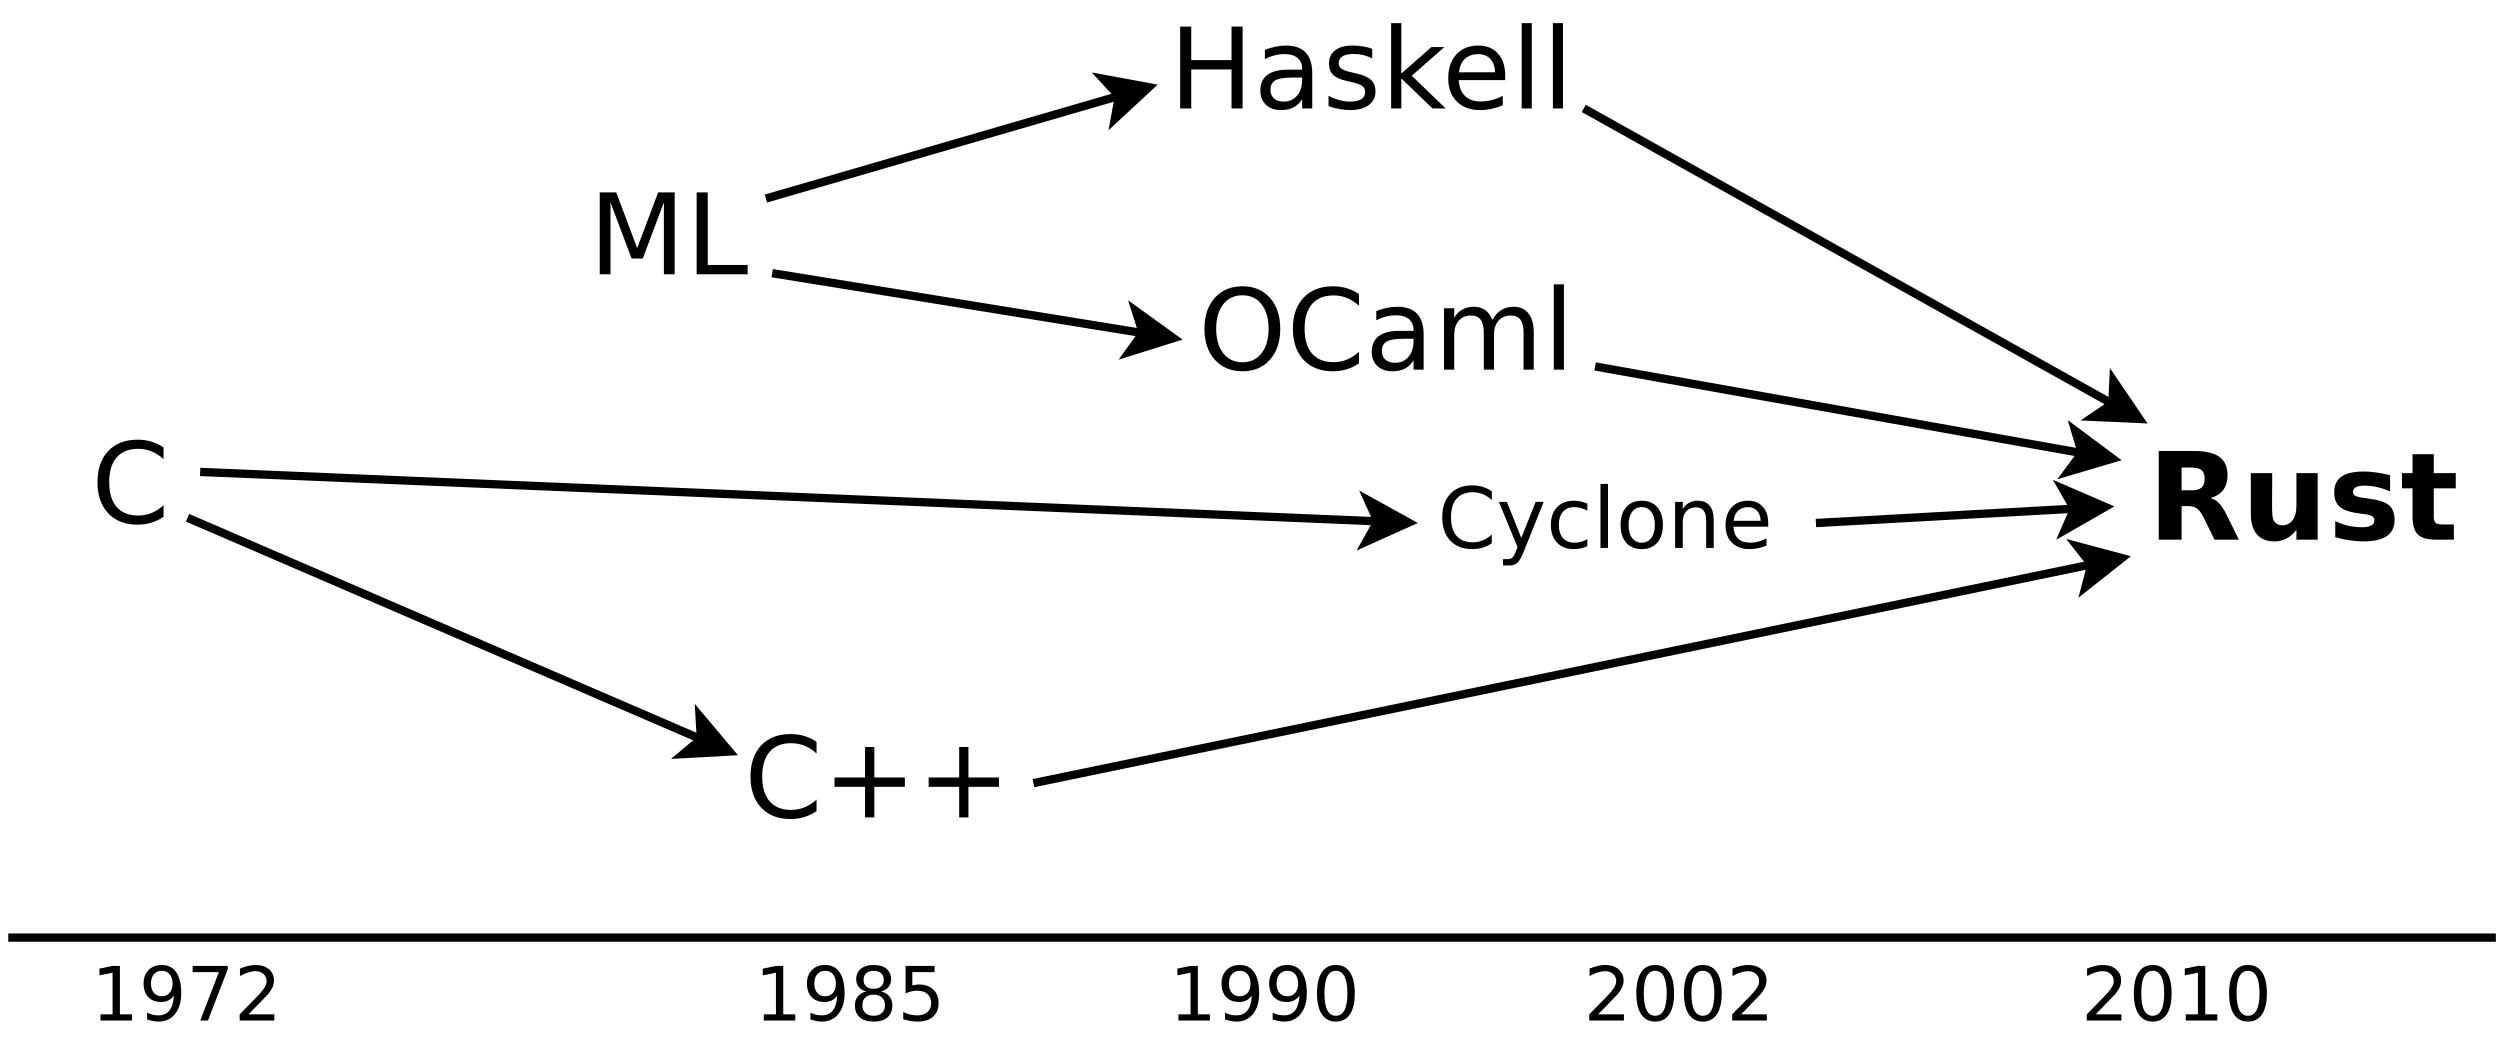 <?xml version="1.0" encoding="UTF-8"?>
<svg xmlns="http://www.w3.org/2000/svg" xmlns:xlink="http://www.w3.org/1999/xlink" width="603pt" height="251pt" viewBox="0 0 603 251" version="1.1">
<defs>
<g>
<symbol overflow="visible" id="glyph0-0">
<path style="stroke:none;" d="M 1.344 4.781 L 1.344 -19.109 L 14.891 -19.109 L 14.891 4.781 Z M 2.875 3.281 L 13.391 3.281 L 13.391 -17.578 L 2.875 -17.578 Z M 2.875 3.281 "/>
</symbol>
<symbol overflow="visible" id="glyph0-1">
<path style="stroke:none;" d="M 17.453 -18.234 L 17.453 -15.406 C 16.547 -16.25 15.582 -16.875 14.562 -17.281 C 13.551 -17.695 12.473 -17.906 11.328 -17.906 C 9.066 -17.906 7.336 -17.211 6.141 -15.828 C 4.941 -14.453 4.344 -12.461 4.344 -9.859 C 4.344 -7.254 4.941 -5.258 6.141 -3.875 C 7.336 -2.5 9.066 -1.812 11.328 -1.812 C 12.473 -1.812 13.551 -2.02 14.562 -2.438 C 15.582 -2.852 16.547 -3.477 17.453 -4.312 L 17.453 -1.516 C 16.516 -0.879 15.52 -0.398 14.469 -0.078 C 13.426 0.234 12.328 0.391 11.172 0.391 C 8.18 0.391 5.82 -0.523 4.094 -2.359 C 2.375 -4.191 1.516 -6.691 1.516 -9.859 C 1.516 -13.035 2.375 -15.535 4.094 -17.359 C 5.82 -19.191 8.18 -20.109 11.172 -20.109 C 12.348 -20.109 13.457 -19.953 14.5 -19.641 C 15.551 -19.328 16.535 -18.859 17.453 -18.234 Z M 17.453 -18.234 "/>
</symbol>
<symbol overflow="visible" id="glyph0-2">
<path style="stroke:none;" d="M 12.469 -16.984 L 12.469 -9.625 L 19.828 -9.625 L 19.828 -7.375 L 12.469 -7.375 L 12.469 0 L 10.234 0 L 10.234 -7.375 L 2.875 -7.375 L 2.875 -9.625 L 10.234 -9.625 L 10.234 -16.984 Z M 12.469 -16.984 "/>
</symbol>
<symbol overflow="visible" id="glyph0-3">
<path style="stroke:none;" d="M 2.656 -19.75 L 6.641 -19.75 L 11.688 -6.312 L 16.75 -19.75 L 20.734 -19.75 L 20.734 0 L 18.125 0 L 18.125 -17.344 L 13.031 -3.797 L 10.344 -3.797 L 5.25 -17.344 L 5.25 0 L 2.656 0 Z M 2.656 -19.75 "/>
</symbol>
<symbol overflow="visible" id="glyph0-4">
<path style="stroke:none;" d="M 2.656 -19.75 L 5.328 -19.75 L 5.328 -2.25 L 14.953 -2.25 L 14.953 0 L 2.656 0 Z M 2.656 -19.75 "/>
</symbol>
<symbol overflow="visible" id="glyph0-5">
<path style="stroke:none;" d="M 2.656 -19.75 L 5.328 -19.75 L 5.328 -11.656 L 15.047 -11.656 L 15.047 -19.75 L 17.719 -19.75 L 17.719 0 L 15.047 0 L 15.047 -9.406 L 5.328 -9.406 L 5.328 0 L 2.656 0 Z M 2.656 -19.75 "/>
</symbol>
<symbol overflow="visible" id="glyph0-6">
<path style="stroke:none;" d="M 9.281 -7.453 C 7.32 -7.453 5.961 -7.223 5.203 -6.766 C 4.441 -6.316 4.062 -5.551 4.062 -4.469 C 4.062 -3.602 4.344 -2.914 4.906 -2.406 C 5.477 -1.906 6.254 -1.656 7.234 -1.656 C 8.586 -1.656 9.672 -2.133 10.484 -3.094 C 11.297 -4.051 11.703 -5.32 11.703 -6.906 L 11.703 -7.453 Z M 14.141 -8.453 L 14.141 0 L 11.703 0 L 11.703 -2.25 C 11.148 -1.352 10.457 -0.688 9.625 -0.25 C 8.801 0.176 7.789 0.391 6.594 0.391 C 5.07 0.391 3.863 -0.035 2.969 -0.891 C 2.07 -1.742 1.625 -2.883 1.625 -4.312 C 1.625 -5.977 2.18 -7.234 3.297 -8.078 C 4.41 -8.93 6.078 -9.359 8.297 -9.359 L 11.703 -9.359 L 11.703 -9.594 C 11.703 -10.707 11.332 -11.57 10.594 -12.188 C 9.863 -12.801 8.832 -13.109 7.5 -13.109 C 6.656 -13.109 5.832 -13.004 5.031 -12.797 C 4.227 -12.598 3.457 -12.297 2.719 -11.891 L 2.719 -14.141 C 3.602 -14.484 4.461 -14.738 5.297 -14.906 C 6.141 -15.082 6.957 -15.172 7.75 -15.172 C 9.895 -15.172 11.492 -14.613 12.547 -13.5 C 13.609 -12.395 14.141 -10.711 14.141 -8.453 Z M 14.141 -8.453 "/>
</symbol>
<symbol overflow="visible" id="glyph0-7">
<path style="stroke:none;" d="M 12 -14.375 L 12 -12.078 C 11.312 -12.43 10.598 -12.695 9.859 -12.875 C 9.117 -13.051 8.348 -13.141 7.547 -13.141 C 6.336 -13.141 5.43 -12.953 4.828 -12.578 C 4.223 -12.211 3.922 -11.66 3.922 -10.922 C 3.922 -10.348 4.133 -9.898 4.562 -9.578 C 5 -9.266 5.875 -8.961 7.188 -8.672 L 8.016 -8.484 C 9.742 -8.109 10.973 -7.582 11.703 -6.906 C 12.43 -6.238 12.797 -5.301 12.797 -4.094 C 12.797 -2.719 12.25 -1.625 11.156 -0.812 C 10.07 -0.008 8.578 0.391 6.672 0.391 C 5.879 0.391 5.051 0.312 4.188 0.156 C 3.32 0 2.414 -0.234 1.469 -0.547 L 1.469 -3.062 C 2.363 -2.594 3.25 -2.238 4.125 -2 C 5 -1.77 5.863 -1.656 6.719 -1.656 C 7.863 -1.656 8.742 -1.848 9.359 -2.234 C 9.984 -2.629 10.297 -3.188 10.297 -3.906 C 10.297 -4.562 10.07 -5.066 9.625 -5.422 C 9.176 -5.773 8.195 -6.113 6.688 -6.438 L 5.844 -6.641 C 4.332 -6.961 3.242 -7.453 2.578 -8.109 C 1.91 -8.766 1.578 -9.664 1.578 -10.812 C 1.578 -12.207 2.066 -13.281 3.047 -14.031 C 4.035 -14.789 5.441 -15.172 7.266 -15.172 C 8.16 -15.172 9.004 -15.102 9.797 -14.969 C 10.598 -14.844 11.332 -14.645 12 -14.375 Z M 12 -14.375 "/>
</symbol>
<symbol overflow="visible" id="glyph0-8">
<path style="stroke:none;" d="M 2.453 -20.578 L 4.906 -20.578 L 4.906 -8.422 L 12.172 -14.812 L 15.281 -14.812 L 7.422 -7.891 L 15.609 0 L 12.438 0 L 4.906 -7.234 L 4.906 0 L 2.453 0 Z M 2.453 -20.578 "/>
</symbol>
<symbol overflow="visible" id="glyph0-9">
<path style="stroke:none;" d="M 15.234 -8.016 L 15.234 -6.828 L 4.031 -6.828 C 4.133 -5.148 4.641 -3.875 5.547 -3 C 6.453 -2.125 7.711 -1.688 9.328 -1.688 C 10.266 -1.688 11.172 -1.801 12.047 -2.031 C 12.922 -2.258 13.789 -2.602 14.656 -3.062 L 14.656 -0.75 C 13.781 -0.383 12.883 -0.102 11.969 0.094 C 11.051 0.289 10.125 0.391 9.188 0.391 C 6.82 0.391 4.945 -0.297 3.562 -1.672 C 2.188 -3.055 1.5 -4.922 1.5 -7.266 C 1.5 -9.691 2.148 -11.613 3.453 -13.031 C 4.766 -14.457 6.535 -15.172 8.766 -15.172 C 10.754 -15.172 12.328 -14.531 13.484 -13.25 C 14.648 -11.969 15.234 -10.223 15.234 -8.016 Z M 12.797 -8.734 C 12.773 -10.066 12.398 -11.129 11.672 -11.922 C 10.941 -12.711 9.977 -13.109 8.781 -13.109 C 7.426 -13.109 6.336 -12.723 5.516 -11.953 C 4.703 -11.191 4.234 -10.113 4.109 -8.719 Z M 12.797 -8.734 "/>
</symbol>
<symbol overflow="visible" id="glyph0-10">
<path style="stroke:none;" d="M 2.547 -20.578 L 4.984 -20.578 L 4.984 0 L 2.547 0 Z M 2.547 -20.578 "/>
</symbol>
<symbol overflow="visible" id="glyph0-11">
<path style="stroke:none;" d="M 10.672 -17.938 C 8.734 -17.938 7.191 -17.211 6.047 -15.766 C 4.91 -14.316 4.344 -12.348 4.344 -9.859 C 4.344 -7.367 4.91 -5.398 6.047 -3.953 C 7.191 -2.504 8.734 -1.781 10.672 -1.781 C 12.617 -1.781 14.156 -2.504 15.281 -3.953 C 16.414 -5.398 16.984 -7.367 16.984 -9.859 C 16.984 -12.348 16.414 -14.316 15.281 -15.766 C 14.156 -17.211 12.617 -17.938 10.672 -17.938 Z M 10.672 -20.109 C 13.441 -20.109 15.656 -19.18 17.312 -17.328 C 18.969 -15.473 19.797 -12.984 19.797 -9.859 C 19.797 -6.742 18.969 -4.254 17.312 -2.391 C 15.656 -0.535 13.441 0.391 10.672 0.391 C 7.898 0.391 5.68 -0.535 4.016 -2.391 C 2.348 -4.242 1.516 -6.734 1.516 -9.859 C 1.516 -12.984 2.348 -15.473 4.016 -17.328 C 5.68 -19.18 7.898 -20.109 10.672 -20.109 Z M 10.672 -20.109 "/>
</symbol>
<symbol overflow="visible" id="glyph0-12">
<path style="stroke:none;" d="M 14.094 -11.969 C 14.695 -13.062 15.422 -13.867 16.266 -14.391 C 17.117 -14.91 18.117 -15.172 19.266 -15.172 C 20.805 -15.172 21.992 -14.629 22.828 -13.547 C 23.672 -12.473 24.094 -10.938 24.094 -8.938 L 24.094 0 L 21.641 0 L 21.641 -8.859 C 21.641 -10.285 21.391 -11.344 20.891 -12.031 C 20.391 -12.719 19.625 -13.062 18.594 -13.062 C 17.332 -13.062 16.332 -12.641 15.594 -11.797 C 14.863 -10.961 14.5 -9.82 14.5 -8.375 L 14.5 0 L 12.047 0 L 12.047 -8.859 C 12.047 -10.285 11.797 -11.344 11.297 -12.031 C 10.797 -12.719 10.02 -13.062 8.969 -13.062 C 7.727 -13.062 6.738 -12.641 6 -11.797 C 5.27 -10.953 4.906 -9.812 4.906 -8.375 L 4.906 0 L 2.453 0 L 2.453 -14.812 L 4.906 -14.812 L 4.906 -12.516 C 5.457 -13.422 6.117 -14.086 6.891 -14.516 C 7.672 -14.953 8.598 -15.172 9.672 -15.172 C 10.742 -15.172 11.656 -14.895 12.406 -14.344 C 13.164 -13.801 13.727 -13.008 14.094 -11.969 Z M 14.094 -11.969 "/>
</symbol>
<symbol overflow="visible" id="glyph1-0">
<path style="stroke:none;" d="M 1.469 5.188 L 1.469 -20.688 L 16.141 -20.688 L 16.141 5.188 Z M 3.109 3.547 L 14.5 3.547 L 14.5 -19.047 L 3.109 -19.047 Z M 3.109 3.547 "/>
</symbol>
<symbol overflow="visible" id="glyph1-1">
<path style="stroke:none;" d="M 10.531 -11.906 C 11.688 -11.906 12.516 -12.117 13.016 -12.547 C 13.516 -12.984 13.766 -13.691 13.766 -14.672 C 13.766 -15.648 13.516 -16.348 13.016 -16.766 C 12.516 -17.18 11.688 -17.391 10.531 -17.391 L 8.203 -17.391 L 8.203 -11.906 Z M 8.203 -8.094 L 8.203 0 L 2.688 0 L 2.688 -21.391 L 11.125 -21.391 C 13.938 -21.391 16 -20.914 17.312 -19.969 C 18.625 -19.031 19.281 -17.535 19.281 -15.484 C 19.281 -14.078 18.938 -12.914 18.25 -12 C 17.57 -11.094 16.547 -10.426 15.172 -10 C 15.93 -9.832 16.609 -9.441 17.203 -8.828 C 17.797 -8.223 18.398 -7.305 19.016 -6.078 L 22.016 0 L 16.141 0 L 13.531 -5.312 C 13 -6.383 12.461 -7.113 11.922 -7.5 C 11.391 -7.895 10.672 -8.094 9.766 -8.094 Z M 8.203 -8.094 "/>
</symbol>
<symbol overflow="visible" id="glyph1-2">
<path style="stroke:none;" d="M 2.297 -6.25 L 2.297 -16.047 L 7.453 -16.047 L 7.453 -14.438 C 7.453 -13.57 7.445 -12.484 7.438 -11.172 C 7.426 -9.859 7.422 -8.984 7.422 -8.547 C 7.422 -7.254 7.453 -6.32 7.516 -5.75 C 7.586 -5.188 7.703 -4.773 7.859 -4.516 C 8.078 -4.18 8.352 -3.922 8.688 -3.734 C 9.031 -3.555 9.422 -3.469 9.859 -3.469 C 10.93 -3.469 11.77 -3.879 12.375 -4.703 C 12.988 -5.523 13.297 -6.664 13.297 -8.125 L 13.297 -16.047 L 18.422 -16.047 L 18.422 0 L 13.297 0 L 13.297 -2.328 C 12.523 -1.391 11.707 -0.695 10.844 -0.25 C 9.977 0.195 9.023 0.422 7.984 0.422 C 6.129 0.422 4.719 -0.145 3.75 -1.281 C 2.781 -2.426 2.297 -4.082 2.297 -6.25 Z M 2.297 -6.25 "/>
</symbol>
<symbol overflow="visible" id="glyph1-3">
<path style="stroke:none;" d="M 15 -15.547 L 15 -11.656 C 13.906 -12.113 12.844 -12.457 11.812 -12.688 C 10.789 -12.914 9.828 -13.031 8.922 -13.031 C 7.953 -13.031 7.227 -12.906 6.75 -12.656 C 6.281 -12.414 6.047 -12.039 6.047 -11.531 C 6.047 -11.125 6.223 -10.812 6.578 -10.594 C 6.941 -10.375 7.586 -10.207 8.516 -10.094 L 9.406 -9.969 C 12.039 -9.633 13.812 -9.082 14.719 -8.312 C 15.625 -7.551 16.078 -6.359 16.078 -4.734 C 16.078 -3.016 15.445 -1.723 14.188 -0.859 C 12.926 -0.004 11.047 0.422 8.547 0.422 C 7.484 0.422 6.383 0.332 5.25 0.156 C 4.113 -0.008 2.953 -0.258 1.766 -0.594 L 1.766 -4.484 C 2.785 -3.984 3.832 -3.609 4.906 -3.359 C 5.977 -3.117 7.07 -3 8.188 -3 C 9.188 -3 9.938 -3.133 10.438 -3.406 C 10.945 -3.688 11.203 -4.098 11.203 -4.641 C 11.203 -5.098 11.023 -5.438 10.672 -5.656 C 10.328 -5.883 9.633 -6.062 8.594 -6.188 L 7.688 -6.297 C 5.406 -6.586 3.805 -7.117 2.891 -7.891 C 1.973 -8.672 1.516 -9.848 1.516 -11.422 C 1.516 -13.117 2.098 -14.379 3.266 -15.203 C 4.43 -16.023 6.219 -16.438 8.625 -16.438 C 9.57 -16.438 10.566 -16.363 11.609 -16.219 C 12.648 -16.07 13.781 -15.848 15 -15.547 Z M 15 -15.547 "/>
</symbol>
<symbol overflow="visible" id="glyph1-4">
<path style="stroke:none;" d="M 8.062 -20.609 L 8.062 -16.047 L 13.359 -16.047 L 13.359 -12.375 L 8.062 -12.375 L 8.062 -5.578 C 8.062 -4.828 8.207 -4.32 8.5 -4.062 C 8.801 -3.801 9.391 -3.672 10.266 -3.672 L 12.906 -3.672 L 12.906 0 L 8.516 0 C 6.484 0 5.047 -0.422 4.203 -1.266 C 3.359 -2.109 2.938 -3.547 2.938 -5.578 L 2.938 -12.375 L 0.391 -12.375 L 0.391 -16.047 L 2.938 -16.047 L 2.938 -20.609 Z M 8.062 -20.609 "/>
</symbol>
<symbol overflow="visible" id="glyph2-0">
<path style="stroke:none;" d="M 0.906 3.188 L 0.906 -12.734 L 9.938 -12.734 L 9.938 3.188 Z M 1.906 2.188 L 8.922 2.188 L 8.922 -11.719 L 1.906 -11.719 Z M 1.906 2.188 "/>
</symbol>
<symbol overflow="visible" id="glyph2-1">
<path style="stroke:none;" d="M 2.234 -1.5 L 5.156 -1.5 L 5.156 -11.547 L 1.984 -10.906 L 1.984 -12.531 L 5.141 -13.172 L 6.922 -13.172 L 6.922 -1.5 L 9.828 -1.5 L 9.828 0 L 2.234 0 Z M 2.234 -1.5 "/>
</symbol>
<symbol overflow="visible" id="glyph2-2">
<path style="stroke:none;" d="M 1.984 -0.266 L 1.984 -1.891 C 2.43 -1.68 2.883 -1.52 3.344 -1.406 C 3.801 -1.301 4.25 -1.25 4.688 -1.25 C 5.863 -1.25 6.758 -1.641 7.375 -2.422 C 8 -3.211 8.359 -4.414 8.453 -6.031 C 8.109 -5.531 7.676 -5.145 7.156 -4.875 C 6.633 -4.602 6.055 -4.469 5.422 -4.469 C 4.098 -4.469 3.051 -4.863 2.281 -5.656 C 1.52 -6.457 1.141 -7.547 1.141 -8.922 C 1.141 -10.273 1.535 -11.359 2.328 -12.172 C 3.129 -12.992 4.195 -13.406 5.531 -13.406 C 7.051 -13.406 8.211 -12.82 9.016 -11.656 C 9.816 -10.488 10.219 -8.797 10.219 -6.578 C 10.219 -4.492 9.723 -2.832 8.734 -1.594 C 7.754 -0.363 6.43 0.25 4.766 0.25 C 4.316 0.25 3.863 0.203 3.406 0.109 C 2.945 0.023 2.473 -0.098 1.984 -0.266 Z M 5.531 -5.859 C 6.332 -5.859 6.961 -6.129 7.422 -6.672 C 7.891 -7.223 8.125 -7.973 8.125 -8.922 C 8.125 -9.867 7.891 -10.617 7.422 -11.172 C 6.961 -11.723 6.332 -12 5.531 -12 C 4.727 -12 4.094 -11.723 3.625 -11.172 C 3.156 -10.617 2.922 -9.867 2.922 -8.922 C 2.922 -7.973 3.156 -7.223 3.625 -6.672 C 4.094 -6.129 4.727 -5.859 5.531 -5.859 Z M 5.531 -5.859 "/>
</symbol>
<symbol overflow="visible" id="glyph2-3">
<path style="stroke:none;" d="M 1.484 -13.172 L 9.953 -13.172 L 9.953 -12.406 L 5.172 0 L 3.312 0 L 7.812 -11.672 L 1.484 -11.672 Z M 1.484 -13.172 "/>
</symbol>
<symbol overflow="visible" id="glyph2-4">
<path style="stroke:none;" d="M 3.469 -1.5 L 9.688 -1.5 L 9.688 0 L 1.328 0 L 1.328 -1.5 C 2.004 -2.195 2.926 -3.133 4.094 -4.312 C 5.258 -5.488 5.988 -6.25 6.281 -6.594 C 6.852 -7.238 7.254 -7.781 7.484 -8.219 C 7.711 -8.664 7.828 -9.102 7.828 -9.531 C 7.828 -10.227 7.578 -10.797 7.078 -11.234 C 6.586 -11.68 5.953 -11.906 5.172 -11.906 C 4.609 -11.906 4.016 -11.805 3.391 -11.609 C 2.773 -11.422 2.113 -11.129 1.406 -10.734 L 1.406 -12.531 C 2.125 -12.82 2.797 -13.039 3.422 -13.188 C 4.047 -13.332 4.617 -13.406 5.141 -13.406 C 6.492 -13.406 7.578 -13.062 8.391 -12.375 C 9.203 -11.695 9.609 -10.789 9.609 -9.656 C 9.609 -9.113 9.504 -8.598 9.297 -8.109 C 9.098 -7.617 8.734 -7.047 8.203 -6.391 C 8.055 -6.223 7.586 -5.734 6.797 -4.922 C 6.016 -4.109 4.906 -2.969 3.469 -1.5 Z M 3.469 -1.5 "/>
</symbol>
<symbol overflow="visible" id="glyph2-5">
<path style="stroke:none;" d="M 5.734 -6.25 C 4.891 -6.25 4.223 -6.02 3.734 -5.562 C 3.254 -5.113 3.016 -4.492 3.016 -3.703 C 3.016 -2.91 3.254 -2.285 3.734 -1.828 C 4.223 -1.379 4.891 -1.156 5.734 -1.156 C 6.586 -1.156 7.254 -1.379 7.734 -1.828 C 8.223 -2.285 8.469 -2.91 8.469 -3.703 C 8.469 -4.492 8.223 -5.113 7.734 -5.562 C 7.254 -6.02 6.586 -6.25 5.734 -6.25 Z M 3.953 -7.016 C 3.191 -7.203 2.598 -7.555 2.172 -8.078 C 1.742 -8.598 1.531 -9.238 1.531 -10 C 1.531 -11.051 1.906 -11.879 2.656 -12.484 C 3.406 -13.098 4.43 -13.406 5.734 -13.406 C 7.047 -13.406 8.078 -13.098 8.828 -12.484 C 9.578 -11.879 9.953 -11.051 9.953 -10 C 9.953 -9.238 9.738 -8.598 9.312 -8.078 C 8.883 -7.555 8.289 -7.203 7.531 -7.016 C 8.383 -6.816 9.051 -6.426 9.531 -5.844 C 10.008 -5.258 10.25 -4.547 10.25 -3.703 C 10.25 -2.43 9.859 -1.453 9.078 -0.766 C 8.305 -0.086 7.191 0.25 5.734 0.25 C 4.285 0.25 3.172 -0.086 2.391 -0.766 C 1.609 -1.453 1.219 -2.43 1.219 -3.703 C 1.219 -4.547 1.457 -5.258 1.938 -5.844 C 2.426 -6.426 3.098 -6.816 3.953 -7.016 Z M 3.312 -9.828 C 3.312 -9.141 3.523 -8.602 3.953 -8.219 C 4.379 -7.844 4.973 -7.656 5.734 -7.656 C 6.504 -7.656 7.102 -7.844 7.531 -8.219 C 7.969 -8.602 8.188 -9.141 8.188 -9.828 C 8.188 -10.504 7.969 -11.035 7.531 -11.422 C 7.102 -11.805 6.504 -12 5.734 -12 C 4.973 -12 4.379 -11.805 3.953 -11.422 C 3.523 -11.035 3.312 -10.504 3.312 -9.828 Z M 3.312 -9.828 "/>
</symbol>
<symbol overflow="visible" id="glyph2-6">
<path style="stroke:none;" d="M 1.953 -13.172 L 8.938 -13.172 L 8.938 -11.672 L 3.578 -11.672 L 3.578 -8.438 C 3.836 -8.531 4.098 -8.598 4.359 -8.641 C 4.617 -8.68 4.879 -8.703 5.141 -8.703 C 6.609 -8.703 7.77 -8.297 8.625 -7.484 C 9.477 -6.68 9.906 -5.594 9.906 -4.219 C 9.906 -2.801 9.461 -1.703 8.578 -0.922 C 7.703 -0.141 6.461 0.25 4.859 0.25 C 4.305 0.25 3.742 0.203 3.172 0.109 C 2.598 0.016 2.004 -0.125 1.391 -0.312 L 1.391 -2.094 C 1.922 -1.812 2.469 -1.598 3.031 -1.453 C 3.594 -1.316 4.191 -1.25 4.828 -1.25 C 5.836 -1.25 6.641 -1.516 7.234 -2.047 C 7.828 -2.578 8.125 -3.301 8.125 -4.219 C 8.125 -5.133 7.828 -5.859 7.234 -6.391 C 6.641 -6.93 5.836 -7.203 4.828 -7.203 C 4.348 -7.203 3.867 -7.148 3.391 -7.047 C 2.922 -6.941 2.441 -6.773 1.953 -6.547 Z M 1.953 -13.172 "/>
</symbol>
<symbol overflow="visible" id="glyph2-7">
<path style="stroke:none;" d="M 5.734 -12 C 4.816 -12 4.129 -11.547 3.672 -10.641 C 3.211 -9.734 2.984 -8.379 2.984 -6.578 C 2.984 -4.766 3.211 -3.406 3.672 -2.5 C 4.129 -1.602 4.816 -1.156 5.734 -1.156 C 6.66 -1.156 7.352 -1.602 7.812 -2.5 C 8.281 -3.406 8.516 -4.766 8.516 -6.578 C 8.516 -8.379 8.281 -9.734 7.812 -10.641 C 7.352 -11.547 6.66 -12 5.734 -12 Z M 5.734 -13.406 C 7.211 -13.406 8.344 -12.82 9.125 -11.656 C 9.906 -10.488 10.297 -8.797 10.297 -6.578 C 10.297 -4.359 9.906 -2.664 9.125 -1.5 C 8.344 -0.332 7.211 0.25 5.734 0.25 C 4.266 0.25 3.141 -0.332 2.359 -1.5 C 1.578 -2.664 1.188 -4.359 1.188 -6.578 C 1.188 -8.797 1.578 -10.488 2.359 -11.656 C 3.141 -12.82 4.266 -13.406 5.734 -13.406 Z M 5.734 -13.406 "/>
</symbol>
<symbol overflow="visible" id="glyph3-0">
<path style="stroke:none;" d="M 1.016 3.594 L 1.016 -14.328 L 11.172 -14.328 L 11.172 3.594 Z M 2.156 2.469 L 10.047 2.469 L 10.047 -13.188 L 2.156 -13.188 Z M 2.156 2.469 "/>
</symbol>
<symbol overflow="visible" id="glyph3-1">
<path style="stroke:none;" d="M 13.094 -13.672 L 13.094 -11.562 C 12.414 -12.188 11.691 -12.656 10.922 -12.969 C 10.16 -13.281 9.352 -13.438 8.5 -13.438 C 6.801 -13.438 5.5 -12.914 4.594 -11.875 C 3.695 -10.844 3.25 -9.348 3.25 -7.391 C 3.25 -5.441 3.695 -3.945 4.594 -2.906 C 5.5 -1.875 6.801 -1.359 8.5 -1.359 C 9.352 -1.359 10.16 -1.516 10.922 -1.828 C 11.691 -2.141 12.414 -2.609 13.094 -3.234 L 13.094 -1.141 C 12.395 -0.66 11.648 -0.301 10.859 -0.062 C 10.078 0.164 9.25 0.281 8.375 0.281 C 6.133 0.281 4.367 -0.398 3.078 -1.766 C 1.785 -3.141 1.141 -5.016 1.141 -7.391 C 1.141 -9.773 1.785 -11.656 3.078 -13.031 C 4.367 -14.406 6.133 -15.094 8.375 -15.094 C 9.258 -15.094 10.094 -14.973 10.875 -14.734 C 11.664 -14.492 12.406 -14.141 13.094 -13.672 Z M 13.094 -13.672 "/>
</symbol>
<symbol overflow="visible" id="glyph3-2">
<path style="stroke:none;" d="M 6.547 1.031 C 6.023 2.352 5.52 3.219 5.031 3.625 C 4.539 4.031 3.883 4.234 3.062 4.234 L 1.609 4.234 L 1.609 2.703 L 2.688 2.703 C 3.188 2.703 3.57 2.582 3.844 2.344 C 4.125 2.102 4.438 1.539 4.781 0.656 L 5.109 -0.172 L 0.609 -11.109 L 2.547 -11.109 L 6.016 -2.422 L 9.484 -11.109 L 11.422 -11.109 Z M 6.547 1.031 "/>
</symbol>
<symbol overflow="visible" id="glyph3-3">
<path style="stroke:none;" d="M 9.922 -10.688 L 9.922 -8.984 C 9.398 -9.266 8.879 -9.477 8.359 -9.625 C 7.836 -9.77 7.316 -9.844 6.797 -9.844 C 5.609 -9.844 4.688 -9.461 4.031 -8.703 C 3.375 -7.953 3.047 -6.898 3.047 -5.547 C 3.047 -4.191 3.375 -3.141 4.031 -2.391 C 4.688 -1.641 5.609 -1.266 6.797 -1.266 C 7.316 -1.266 7.836 -1.332 8.359 -1.469 C 8.879 -1.613 9.398 -1.828 9.922 -2.109 L 9.922 -0.422 C 9.41 -0.18 8.879 -0.004 8.328 0.109 C 7.785 0.223 7.207 0.281 6.594 0.281 C 4.914 0.281 3.582 -0.242 2.594 -1.297 C 1.613 -2.348 1.125 -3.766 1.125 -5.547 C 1.125 -7.359 1.617 -8.785 2.609 -9.828 C 3.609 -10.867 4.973 -11.391 6.703 -11.391 C 7.266 -11.391 7.812 -11.328 8.344 -11.203 C 8.883 -11.086 9.41 -10.914 9.922 -10.688 Z M 9.922 -10.688 "/>
</symbol>
<symbol overflow="visible" id="glyph3-4">
<path style="stroke:none;" d="M 1.922 -15.438 L 3.734 -15.438 L 3.734 0 L 1.922 0 Z M 1.922 -15.438 "/>
</symbol>
<symbol overflow="visible" id="glyph3-5">
<path style="stroke:none;" d="M 6.219 -9.844 C 5.238 -9.844 4.461 -9.457 3.891 -8.688 C 3.328 -7.926 3.047 -6.879 3.047 -5.547 C 3.047 -4.211 3.328 -3.164 3.891 -2.406 C 4.461 -1.645 5.238 -1.266 6.219 -1.266 C 7.195 -1.266 7.969 -1.645 8.531 -2.406 C 9.102 -3.176 9.391 -4.223 9.391 -5.547 C 9.391 -6.867 9.102 -7.914 8.531 -8.688 C 7.969 -9.457 7.195 -9.844 6.219 -9.844 Z M 6.219 -11.391 C 7.812 -11.391 9.062 -10.867 9.969 -9.828 C 10.875 -8.797 11.328 -7.367 11.328 -5.547 C 11.328 -3.723 10.875 -2.297 9.969 -1.266 C 9.062 -0.234 7.812 0.281 6.219 0.281 C 4.625 0.281 3.375 -0.234 2.469 -1.266 C 1.57 -2.297 1.125 -3.723 1.125 -5.547 C 1.125 -7.367 1.57 -8.797 2.469 -9.828 C 3.375 -10.867 4.625 -11.391 6.219 -11.391 Z M 6.219 -11.391 "/>
</symbol>
<symbol overflow="visible" id="glyph3-6">
<path style="stroke:none;" d="M 11.156 -6.703 L 11.156 0 L 9.328 0 L 9.328 -6.656 C 9.328 -7.707 9.117 -8.492 8.703 -9.016 C 8.297 -9.535 7.688 -9.797 6.875 -9.797 C 5.883 -9.797 5.102 -9.477 4.531 -8.844 C 3.969 -8.219 3.688 -7.363 3.688 -6.281 L 3.688 0 L 1.844 0 L 1.844 -11.109 L 3.688 -11.109 L 3.688 -9.391 C 4.125 -10.055 4.633 -10.555 5.219 -10.891 C 5.812 -11.223 6.5 -11.391 7.281 -11.391 C 8.551 -11.391 9.516 -10.992 10.172 -10.203 C 10.828 -9.41 11.156 -8.242 11.156 -6.703 Z M 11.156 -6.703 "/>
</symbol>
<symbol overflow="visible" id="glyph3-7">
<path style="stroke:none;" d="M 11.422 -6.016 L 11.422 -5.125 L 3.031 -5.125 C 3.102 -3.863 3.477 -2.906 4.156 -2.25 C 4.844 -1.594 5.789 -1.266 7 -1.266 C 7.695 -1.266 8.375 -1.348 9.031 -1.516 C 9.695 -1.691 10.352 -1.953 11 -2.297 L 11 -0.562 C 10.344 -0.289 9.672 -0.082 8.984 0.062 C 8.297 0.207 7.598 0.281 6.891 0.281 C 5.117 0.281 3.711 -0.234 2.672 -1.266 C 1.641 -2.297 1.125 -3.691 1.125 -5.453 C 1.125 -7.266 1.613 -8.707 2.594 -9.781 C 3.57 -10.852 4.898 -11.391 6.578 -11.391 C 8.066 -11.391 9.242 -10.906 10.109 -9.938 C 10.984 -8.977 11.422 -7.672 11.422 -6.016 Z M 9.594 -6.547 C 9.582 -7.547 9.301 -8.344 8.75 -8.938 C 8.207 -9.539 7.488 -9.844 6.594 -9.844 C 5.57 -9.844 4.754 -9.551 4.141 -8.969 C 3.523 -8.395 3.176 -7.586 3.094 -6.547 Z M 9.594 -6.547 "/>
</symbol>
</g>
</defs>
<g id="surface81595">
<rect x="0" y="0" width="603" height="251" style="fill:rgb(100%,100%,100%);fill-opacity:1;stroke:none;"/>
<g style="fill:rgb(0%,0%,0%);fill-opacity:1;">
  <use xlink:href="#glyph0-1" x="22" y="126.16"/>
</g>
<g style="fill:rgb(0%,0%,0%);fill-opacity:1;">
  <use xlink:href="#glyph0-1" x="179.5" y="197.16"/>
  <use xlink:href="#glyph0-2" x="198.417" y="197.16"/>
  <use xlink:href="#glyph0-2" x="221.118" y="197.16"/>
</g>
<g style="fill:rgb(0%,0%,0%);fill-opacity:1;">
  <use xlink:href="#glyph0-3" x="142" y="66.16"/>
  <use xlink:href="#glyph0-4" x="165.375" y="66.16"/>
</g>
<g style="fill:rgb(0%,0%,0%);fill-opacity:1;">
  <use xlink:href="#glyph0-5" x="282" y="26.16"/>
  <use xlink:href="#glyph0-6" x="302.372" y="26.16"/>
  <use xlink:href="#glyph0-7" x="318.975" y="26.16"/>
  <use xlink:href="#glyph0-8" x="333.09" y="26.16"/>
  <use xlink:href="#glyph0-9" x="347.814" y="26.16"/>
  <use xlink:href="#glyph0-10" x="364.482" y="26.16"/>
  <use xlink:href="#glyph0-10" x="372.009" y="26.16"/>
</g>
<g style="fill:rgb(0%,0%,0%);fill-opacity:1;">
  <use xlink:href="#glyph0-11" x="289" y="89.16"/>
  <use xlink:href="#glyph0-1" x="310.325" y="89.16"/>
  <use xlink:href="#glyph0-6" x="329.242" y="89.16"/>
  <use xlink:href="#glyph0-12" x="345.845" y="89.16"/>
  <use xlink:href="#glyph0-10" x="372.236" y="89.16"/>
</g>
<g style="fill:rgb(0%,0%,0%);fill-opacity:1;">
  <use xlink:href="#glyph1-1" x="518" y="130.166"/>
  <use xlink:href="#glyph1-2" x="540.601" y="130.166"/>
  <use xlink:href="#glyph1-3" x="561.496" y="130.166"/>
  <use xlink:href="#glyph1-4" x="578.966" y="130.166"/>
</g>
<path style="fill:none;stroke-width:0.1;stroke-linecap:butt;stroke-linejoin:miter;stroke:rgb(0%,0%,0%);stroke-opacity:1;stroke-miterlimit:10;" d="M 6 16 L 36 16 " transform="matrix(20,0,0,20,-118,-93.85)"/>
<g style="fill:rgb(0%,0%,0%);fill-opacity:1;">
  <use xlink:href="#glyph2-1" x="22" y="246.157"/>
  <use xlink:href="#glyph2-2" x="33.492" y="246.157"/>
  <use xlink:href="#glyph2-3" x="44.984" y="246.157"/>
  <use xlink:href="#glyph2-4" x="56.476" y="246.157"/>
</g>
<g style="fill:rgb(0%,0%,0%);fill-opacity:1;">
  <use xlink:href="#glyph2-1" x="182" y="246.157"/>
  <use xlink:href="#glyph2-2" x="193.492" y="246.157"/>
  <use xlink:href="#glyph2-5" x="204.984" y="246.157"/>
  <use xlink:href="#glyph2-6" x="216.476" y="246.157"/>
</g>
<g style="fill:rgb(0%,0%,0%);fill-opacity:1;">
  <use xlink:href="#glyph2-1" x="282" y="246.157"/>
  <use xlink:href="#glyph2-2" x="293.492" y="246.157"/>
  <use xlink:href="#glyph2-2" x="304.984" y="246.157"/>
  <use xlink:href="#glyph2-7" x="316.476" y="246.157"/>
</g>
<g style="fill:rgb(0%,0%,0%);fill-opacity:1;">
  <use xlink:href="#glyph2-4" x="382" y="246.157"/>
  <use xlink:href="#glyph2-7" x="393.492" y="246.157"/>
  <use xlink:href="#glyph2-7" x="404.984" y="246.157"/>
  <use xlink:href="#glyph2-4" x="416.476" y="246.157"/>
</g>
<g style="fill:rgb(0%,0%,0%);fill-opacity:1;">
  <use xlink:href="#glyph2-4" x="502" y="246.157"/>
  <use xlink:href="#glyph2-7" x="513.492" y="246.157"/>
  <use xlink:href="#glyph2-1" x="524.984" y="246.157"/>
  <use xlink:href="#glyph2-7" x="536.476" y="246.157"/>
</g>
<path style="fill:none;stroke-width:0.1;stroke-linecap:butt;stroke-linejoin:miter;stroke:rgb(0%,0%,0%);stroke-opacity:1;stroke-miterlimit:10;" d="M 15.213 7.987 L 19.682 8.71 " transform="matrix(20,0,0,20,-118,-93.85)"/>
<path style="fill-rule:evenodd;fill:rgb(0%,0%,0%);fill-opacity:1;stroke-width:0.1;stroke-linecap:butt;stroke-linejoin:miter;stroke:rgb(0%,0%,0%);stroke-opacity:1;stroke-miterlimit:10;" d="M 20.052 8.77 L 19.519 8.937 L 19.682 8.71 L 19.598 8.443 Z M 20.052 8.77 " transform="matrix(20,0,0,20,-118,-93.85)"/>
<path style="fill:none;stroke-width:0.1;stroke-linecap:butt;stroke-linejoin:miter;stroke:rgb(0%,0%,0%);stroke-opacity:1;stroke-miterlimit:10;" d="M 8.162 10.937 L 14.353 13.607 " transform="matrix(20,0,0,20,-118,-93.85)"/>
<path style="fill-rule:evenodd;fill:rgb(0%,0%,0%);fill-opacity:1;stroke-width:0.1;stroke-linecap:butt;stroke-linejoin:miter;stroke:rgb(0%,0%,0%);stroke-opacity:1;stroke-miterlimit:10;" d="M 14.697 13.756 L 14.139 13.787 L 14.353 13.607 L 14.337 13.328 Z M 14.697 13.756 " transform="matrix(20,0,0,20,-118,-93.85)"/>
<path style="fill:none;stroke-width:0.1;stroke-linecap:butt;stroke-linejoin:miter;stroke:rgb(0%,0%,0%);stroke-opacity:1;stroke-miterlimit:10;" d="M 15.137 7.087 L 19.395 5.849 " transform="matrix(20,0,0,20,-118,-93.85)"/>
<path style="fill-rule:evenodd;fill:rgb(0%,0%,0%);fill-opacity:1;stroke-width:0.1;stroke-linecap:butt;stroke-linejoin:miter;stroke:rgb(0%,0%,0%);stroke-opacity:1;stroke-miterlimit:10;" d="M 19.755 5.744 L 19.345 6.124 L 19.395 5.849 L 19.205 5.643 Z M 19.755 5.744 " transform="matrix(20,0,0,20,-118,-93.85)"/>
<g style="fill:rgb(0%,0%,0%);fill-opacity:1;">
  <use xlink:href="#glyph3-1" x="346.73" y="132.163"/>
  <use xlink:href="#glyph3-2" x="360.919" y="132.163"/>
  <use xlink:href="#glyph3-3" x="372.944" y="132.163"/>
  <use xlink:href="#glyph3-4" x="384.117" y="132.163"/>
  <use xlink:href="#glyph3-5" x="389.762" y="132.163"/>
  <use xlink:href="#glyph3-6" x="402.194" y="132.163"/>
  <use xlink:href="#glyph3-7" x="415.073" y="132.163"/>
</g>
<path style="fill:none;stroke-width:0.1;stroke-linecap:butt;stroke-linejoin:miter;stroke:rgb(0%,0%,0%);stroke-opacity:1;stroke-miterlimit:10;" d="M 8.314 10.384 L 22.514 10.98 " transform="matrix(20,0,0,20,-118,-93.85)"/>
<path style="fill-rule:evenodd;fill:rgb(0%,0%,0%);fill-opacity:1;stroke-width:0.1;stroke-linecap:butt;stroke-linejoin:miter;stroke:rgb(0%,0%,0%);stroke-opacity:1;stroke-miterlimit:10;" d="M 22.888 10.995 L 22.378 11.224 L 22.514 10.98 L 22.399 10.725 Z M 22.888 10.995 " transform="matrix(20,0,0,20,-118,-93.85)"/>
<path style="fill:none;stroke-width:0.1;stroke-linecap:butt;stroke-linejoin:miter;stroke:rgb(0%,0%,0%);stroke-opacity:1;stroke-miterlimit:10;" d="M 18.363 14.137 L 31.123 11.499 " transform="matrix(20,0,0,20,-118,-93.85)"/>
<path style="fill-rule:evenodd;fill:rgb(0%,0%,0%);fill-opacity:1;stroke-width:0.1;stroke-linecap:butt;stroke-linejoin:miter;stroke:rgb(0%,0%,0%);stroke-opacity:1;stroke-miterlimit:10;" d="M 31.49 11.423 L 31.052 11.769 L 31.123 11.499 L 30.95 11.279 Z M 31.49 11.423 " transform="matrix(20,0,0,20,-118,-93.85)"/>
<path style="fill:none;stroke-width:0.1;stroke-linecap:butt;stroke-linejoin:miter;stroke:rgb(0%,0%,0%);stroke-opacity:1;stroke-miterlimit:10;" d="M 25 6 L 31.375 9.563 " transform="matrix(20,0,0,20,-118,-93.85)"/>
<path style="fill-rule:evenodd;fill:rgb(0%,0%,0%);fill-opacity:1;stroke-width:0.1;stroke-linecap:butt;stroke-linejoin:miter;stroke:rgb(0%,0%,0%);stroke-opacity:1;stroke-miterlimit:10;" d="M 31.702 9.745 L 31.144 9.72 L 31.375 9.563 L 31.388 9.283 Z M 31.702 9.745 " transform="matrix(20,0,0,20,-118,-93.85)"/>
<path style="fill:none;stroke-width:0.1;stroke-linecap:butt;stroke-linejoin:miter;stroke:rgb(0%,0%,0%);stroke-opacity:1;stroke-miterlimit:10;" d="M 25.137 9.112 L 31.007 10.157 " transform="matrix(20,0,0,20,-118,-93.85)"/>
<path style="fill-rule:evenodd;fill:rgb(0%,0%,0%);fill-opacity:1;stroke-width:0.1;stroke-linecap:butt;stroke-linejoin:miter;stroke:rgb(0%,0%,0%);stroke-opacity:1;stroke-miterlimit:10;" d="M 31.377 10.223 L 30.84 10.382 L 31.007 10.157 L 30.928 9.889 Z M 31.377 10.223 " transform="matrix(20,0,0,20,-118,-93.85)"/>
<path style="fill:none;stroke-width:0.1;stroke-linecap:butt;stroke-linejoin:miter;stroke:rgb(0%,0%,0%);stroke-opacity:1;stroke-miterlimit:10;" d="M 27.8 11 L 30.914 10.827 " transform="matrix(20,0,0,20,-118,-93.85)"/>
<path style="fill-rule:evenodd;fill:rgb(0%,0%,0%);fill-opacity:1;stroke-width:0.1;stroke-linecap:butt;stroke-linejoin:miter;stroke:rgb(0%,0%,0%);stroke-opacity:1;stroke-miterlimit:10;" d="M 31.288 10.806 L 30.803 11.084 L 30.914 10.827 L 30.775 10.584 Z M 31.288 10.806 " transform="matrix(20,0,0,20,-118,-93.85)"/>
</g>
</svg>
